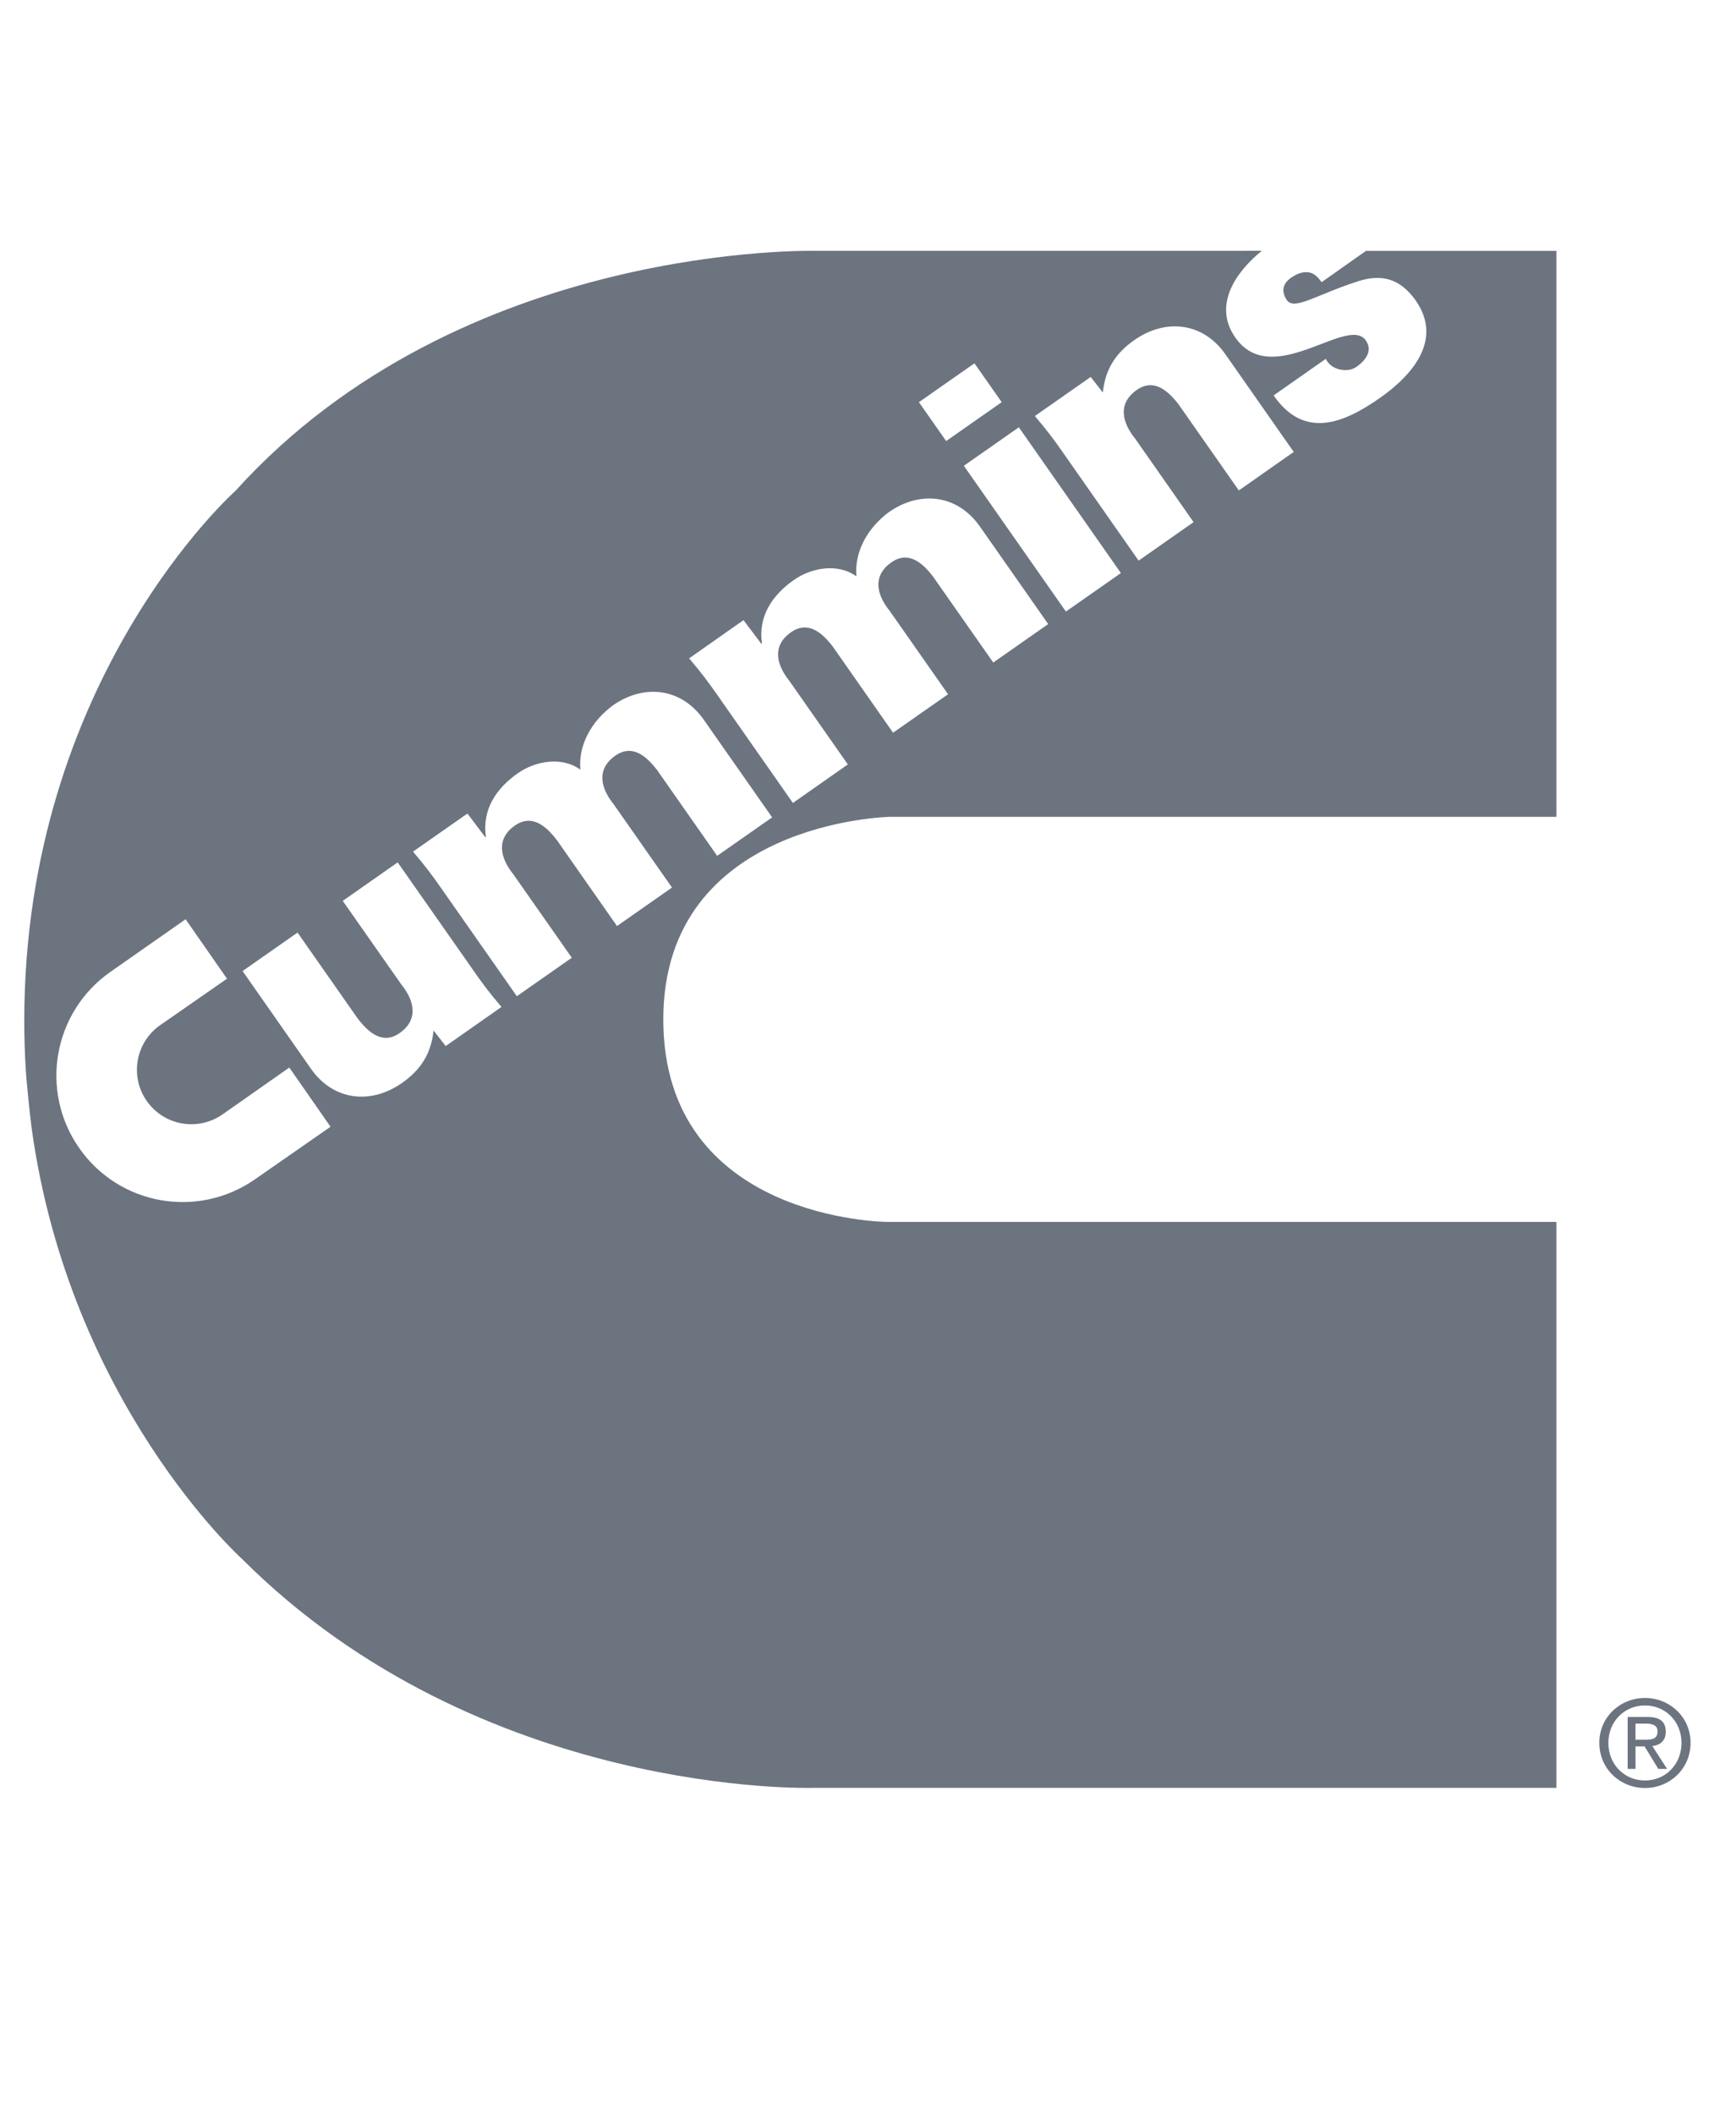 <svg width="46" height="56" viewBox="0 0 46 56" fill="none" xmlns="http://www.w3.org/2000/svg">
<path d="M16.349 24.527L14.759 22.255C14.479 21.89 14.101 21.546 13.643 21.866C12.918 22.373 13.566 23.103 13.597 23.149L15.151 25.367L13.695 26.386L11.683 23.514C11.441 23.168 11.274 22.944 10.944 22.556L12.386 21.547L12.859 22.174L12.874 22.165C12.773 21.443 13.143 20.886 13.721 20.48C14.188 20.153 14.889 20.029 15.379 20.386C15.318 19.741 15.669 19.106 16.238 18.684C17.066 18.105 18.056 18.215 18.652 19.068L20.46 21.649L19.003 22.668L17.417 20.403C17.137 20.038 16.761 19.695 16.305 20.014C15.578 20.523 16.224 21.249 16.253 21.29L17.806 23.508L16.349 24.527ZM11.81 27.706L11.488 27.294C11.424 27.913 11.145 28.338 10.651 28.684C9.824 29.263 8.833 29.154 8.239 28.307L6.428 25.719L7.884 24.7L9.474 26.97C9.753 27.337 10.132 27.682 10.59 27.361C11.315 26.852 10.669 26.124 10.636 26.077L9.082 23.86L10.538 22.841L12.55 25.712C12.791 26.059 12.959 26.283 13.288 26.67L11.81 27.706ZM6.758 31.234C5.238 32.293 3.153 31.924 2.096 30.404C1.037 28.884 1.412 26.796 2.932 25.737L4.918 24.347L6.015 25.922L4.246 27.151C3.593 27.606 3.432 28.504 3.886 29.157C4.342 29.812 5.24 29.973 5.895 29.517L7.666 28.275L8.758 29.843L6.758 31.234ZM19.701 16.425L20.174 17.052L20.189 17.043C20.088 16.323 20.458 15.766 21.037 15.36C21.503 15.033 22.206 14.909 22.694 15.266C22.633 14.622 22.984 13.986 23.553 13.564C24.381 12.985 25.371 13.095 25.967 13.948L27.775 16.529L26.319 17.548L24.732 15.283C24.454 14.916 24.076 14.575 23.62 14.894C22.893 15.403 23.539 16.129 23.568 16.17L25.121 18.388L23.664 19.407L22.074 17.135C21.795 16.768 21.416 16.426 20.96 16.746C20.234 17.253 20.881 17.982 20.912 18.028L22.466 20.247L21.01 21.267L18.998 18.393C18.756 18.049 18.589 17.824 18.26 17.437L19.701 16.425ZM25.821 9.623L26.543 10.652L25.071 11.682L24.349 10.652L25.821 9.623ZM29.701 15.178L28.244 16.198L25.54 12.337L26.997 11.317L29.701 15.178ZM28.901 9.984L29.223 10.396C29.286 9.777 29.564 9.352 30.059 9.006C30.887 8.427 31.877 8.536 32.47 9.383L34.281 11.97L32.826 12.99L31.235 10.718C30.955 10.353 30.576 10.008 30.121 10.329C29.394 10.838 30.042 11.566 30.075 11.612L31.627 13.829L30.171 14.849L28.16 11.977C27.919 11.631 27.749 11.406 27.422 11.019L28.901 9.984ZM23.572 21.635H41.242V6.645H36.195L35.02 7.474C34.927 7.344 34.824 7.244 34.703 7.218C34.566 7.189 34.405 7.22 34.204 7.361C33.988 7.512 33.944 7.725 34.1 7.95C34.298 8.233 34.881 7.803 35.996 7.446C36.559 7.27 37.073 7.333 37.515 7.962C38.229 8.985 37.451 9.919 36.567 10.538C35.621 11.201 34.564 11.655 33.748 10.473L35.131 9.504C35.189 9.636 35.32 9.739 35.474 9.78C35.63 9.819 35.806 9.814 35.945 9.715C36.23 9.515 36.363 9.263 36.19 9.016C35.712 8.332 33.712 10.339 32.732 8.939C32.133 8.084 32.746 7.201 33.435 6.643L21.666 6.644C21.666 6.644 12.24 6.368 6.244 12.995C6.244 12.995 0.643 17.966 0.643 27.039C0.643 27.478 0.656 27.892 0.682 28.314C0.685 28.454 0.774 29.385 0.838 29.878C1.844 37.169 6.402 41.279 6.402 41.279C12.752 47.629 21.548 47.353 21.548 47.353H41.242V32.363H23.493C23.493 32.363 17.576 32.324 17.576 27C17.576 21.753 23.572 21.635 23.572 21.635Z" fill="#2E3A4B" fill-opacity="0.7"/>
<path d="M43.337 46.079V45.652H43.622C43.766 45.652 43.922 45.686 43.922 45.854C43.922 46.067 43.764 46.079 43.588 46.079H43.337ZM43.337 46.255H43.577L43.941 46.851H44.174L43.783 46.246C43.983 46.222 44.139 46.113 44.139 45.868C44.139 45.595 43.978 45.475 43.653 45.475H43.129V46.851H43.338L43.337 46.255ZM43.589 47.357C44.241 47.357 44.796 46.851 44.796 46.161C44.796 45.475 44.241 44.972 43.589 44.972C42.933 44.972 42.378 45.475 42.378 46.161C42.378 46.851 42.933 47.357 43.589 47.357ZM42.618 46.161C42.618 45.595 43.044 45.17 43.589 45.17C44.129 45.17 44.556 45.595 44.556 46.161C44.556 46.735 44.129 47.158 43.589 47.158C43.044 47.158 42.618 46.735 42.618 46.161Z" fill="#2E3A4B" fill-opacity="0.7"/>
</svg>
